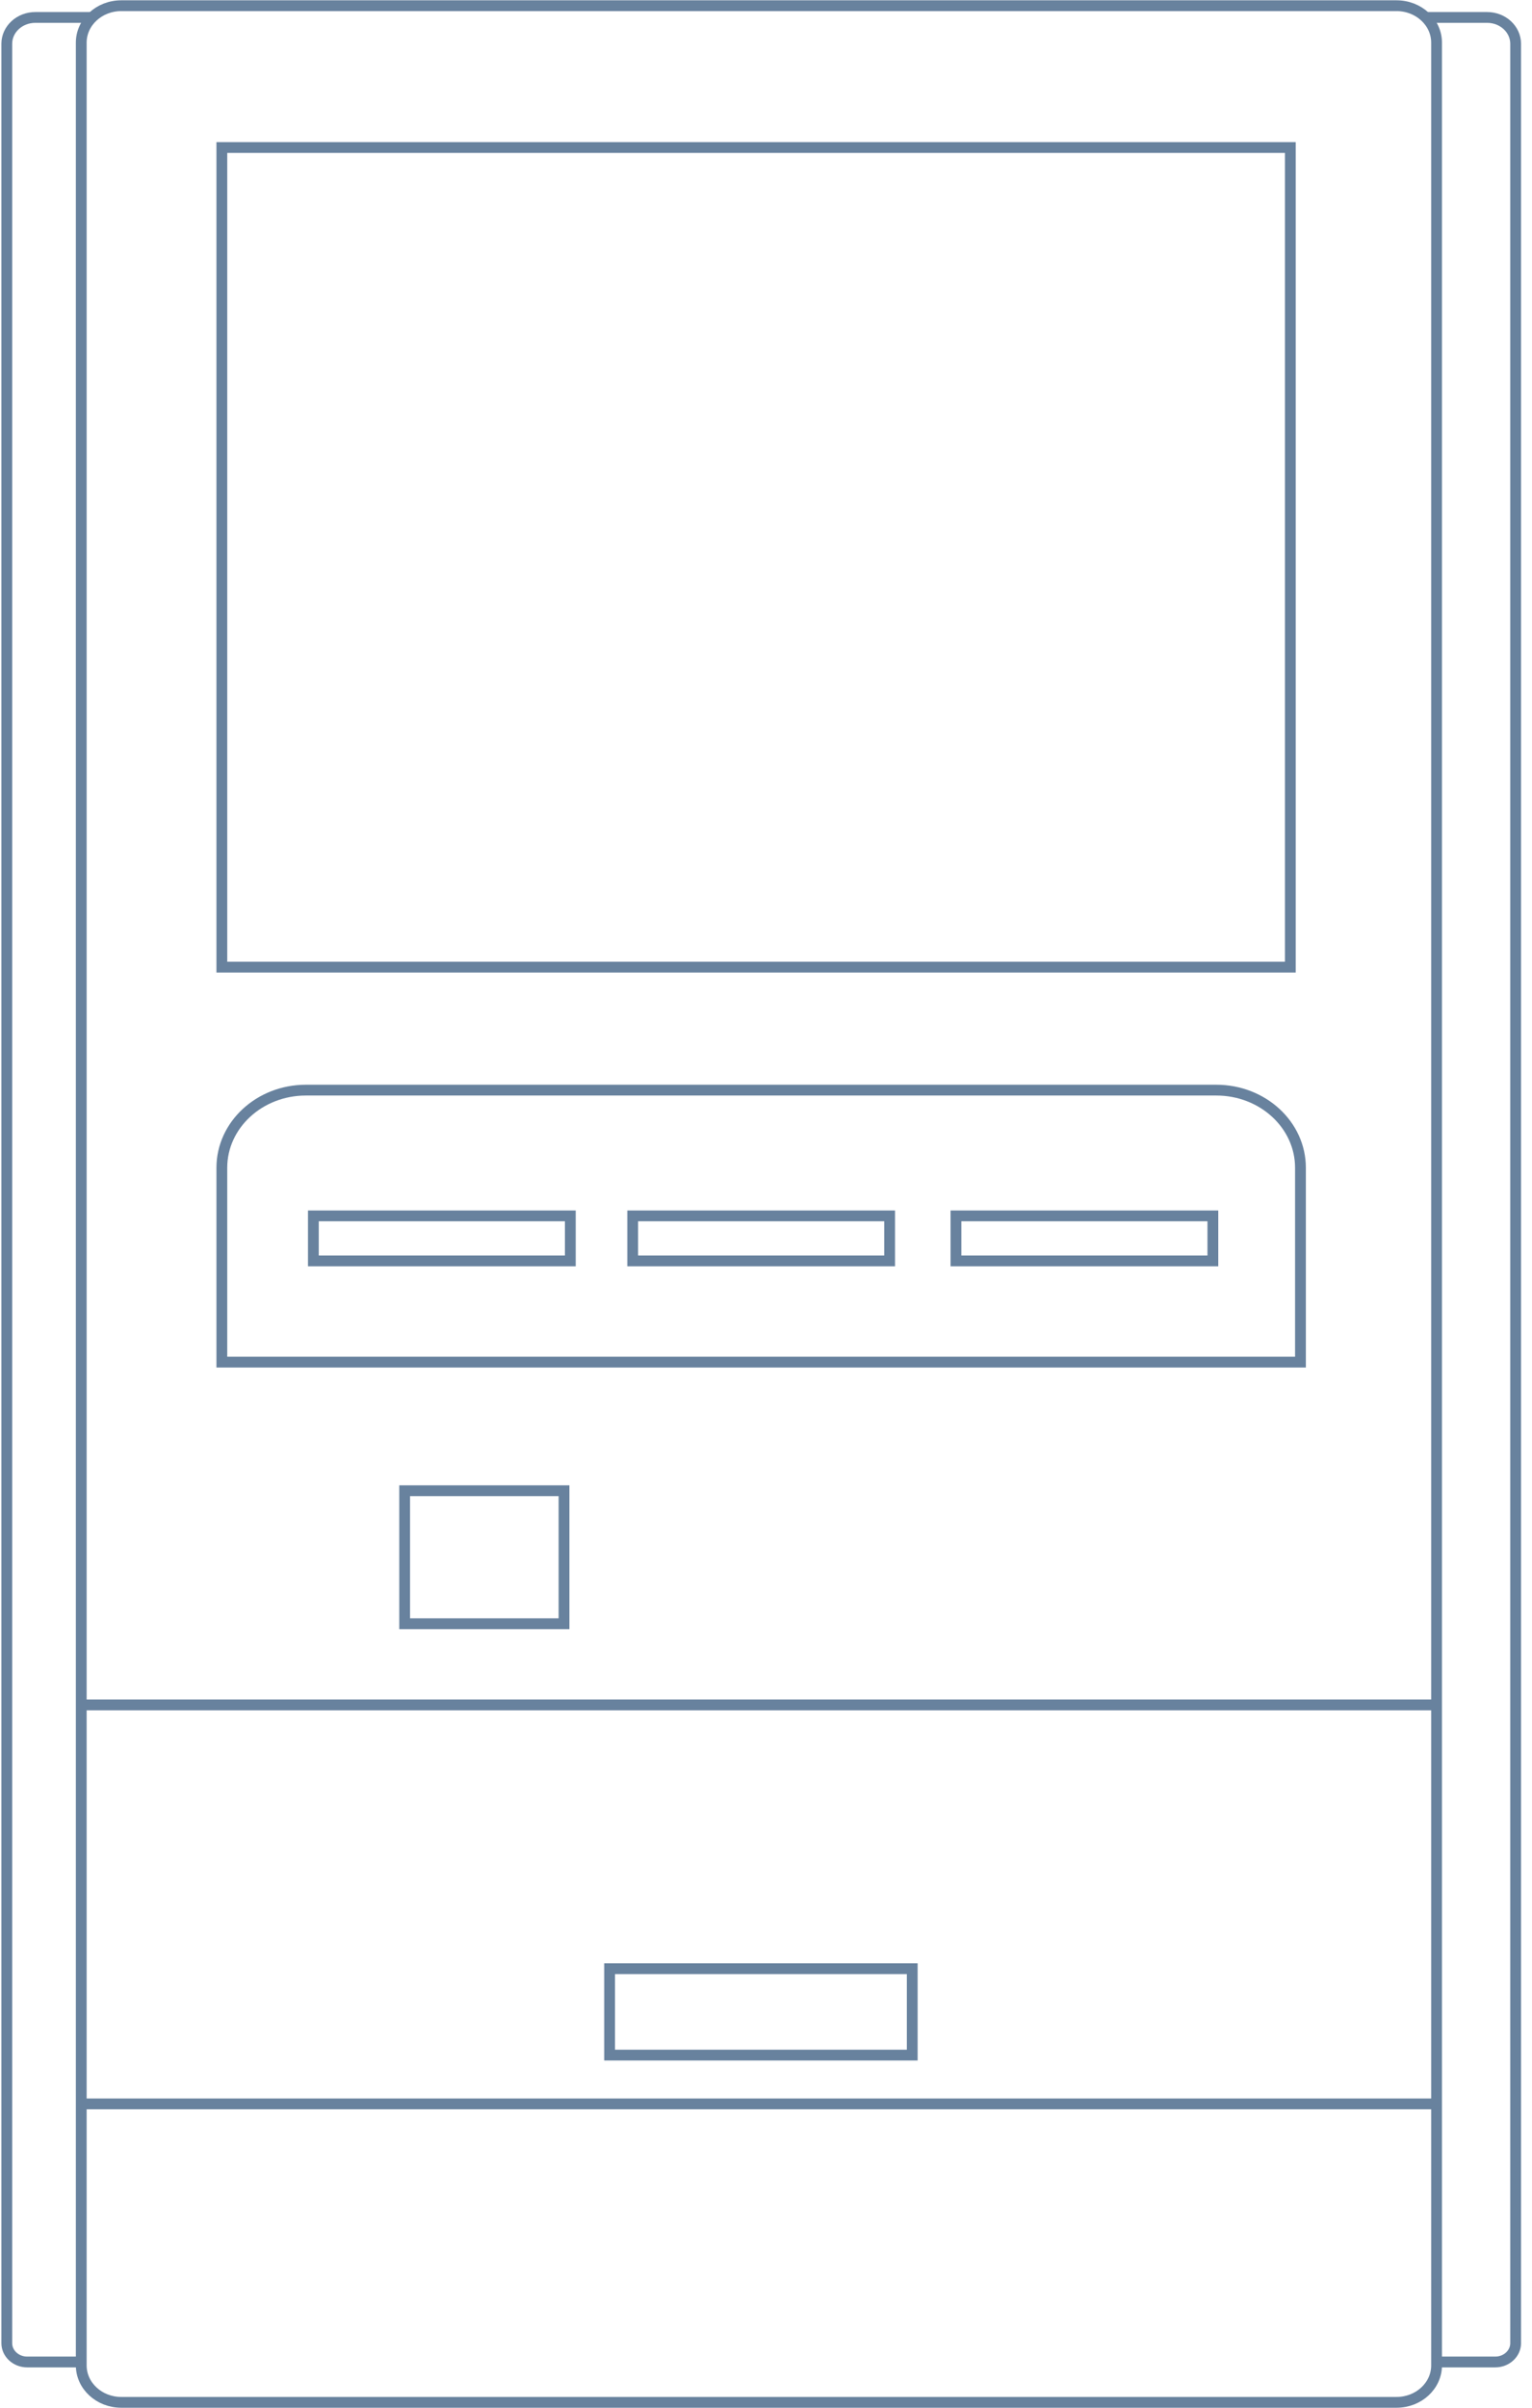 <svg width="142" height="223" viewBox="0 0 142 223" fill="none" xmlns="http://www.w3.org/2000/svg">
<g clip-path="url(#clip0_115_6623)">
<path d="M129.445 222.473H11.241C9.191 222.473 7.531 220.942 7.531 219.052V3.949C7.531 2.059 9.191 0.528 11.241 0.528H129.445C131.494 0.528 133.155 2.059 133.155 3.949V219.052C133.155 220.942 131.494 222.473 129.445 222.473Z" stroke="#68829E" stroke-miterlimit="10"/>
<path d="M7.533 218.735H2.518C1.476 218.735 0.629 217.954 0.629 216.993V4.054C0.629 2.713 1.808 1.615 3.274 1.615H8.644" stroke="#68829E" stroke-miterlimit="10"/>
<path d="M133.58 218.735H138.595C139.637 218.735 140.484 217.954 140.484 216.993V4.054C140.484 2.713 139.305 1.615 137.839 1.615H132.172" stroke="#68829E" stroke-miterlimit="10"/>
<path d="M119.6 13.661H20.562V89.564H119.6V13.661Z" stroke="#68829E" stroke-miterlimit="10"/>
<path d="M120.539 126.142H20.562V108.143C20.562 104.174 24.055 100.954 28.348 100.954H112.742C117.047 100.954 120.539 104.174 120.539 108.143V126.142V126.142Z" stroke="#68829E" stroke-miterlimit="10"/>
<path d="M52.862 112.599H29.047V116.769H52.862V112.599Z" stroke="#68829E" stroke-miterlimit="10"/>
<path d="M82.459 112.599H58.645V116.769H82.459V112.599Z" stroke="#68829E" stroke-miterlimit="10"/>
<path d="M112.42 112.599H88.606V116.769H112.42V112.599Z" stroke="#68829E" stroke-miterlimit="10"/>
<path d="M52.278 138.051H37.508V150.37H52.278V138.051Z" stroke="#68829E" stroke-miterlimit="10"/>
<path d="M7.531 157.887H133.155" stroke="#68829E" stroke-miterlimit="10"/>
<path d="M7.531 194.835H133.155" stroke="#68829E" stroke-miterlimit="10"/>
<path d="M84.555 182.314H56.504V190.316H84.555V182.314Z" stroke="#68829E" stroke-miterlimit="10"/>
</g>
<defs>
<clipPath id="clip0_115_6623">
<rect width="141" height="223" fill="white" transform="translate(0.055)"/>
</clipPath>
</defs>
</svg>
